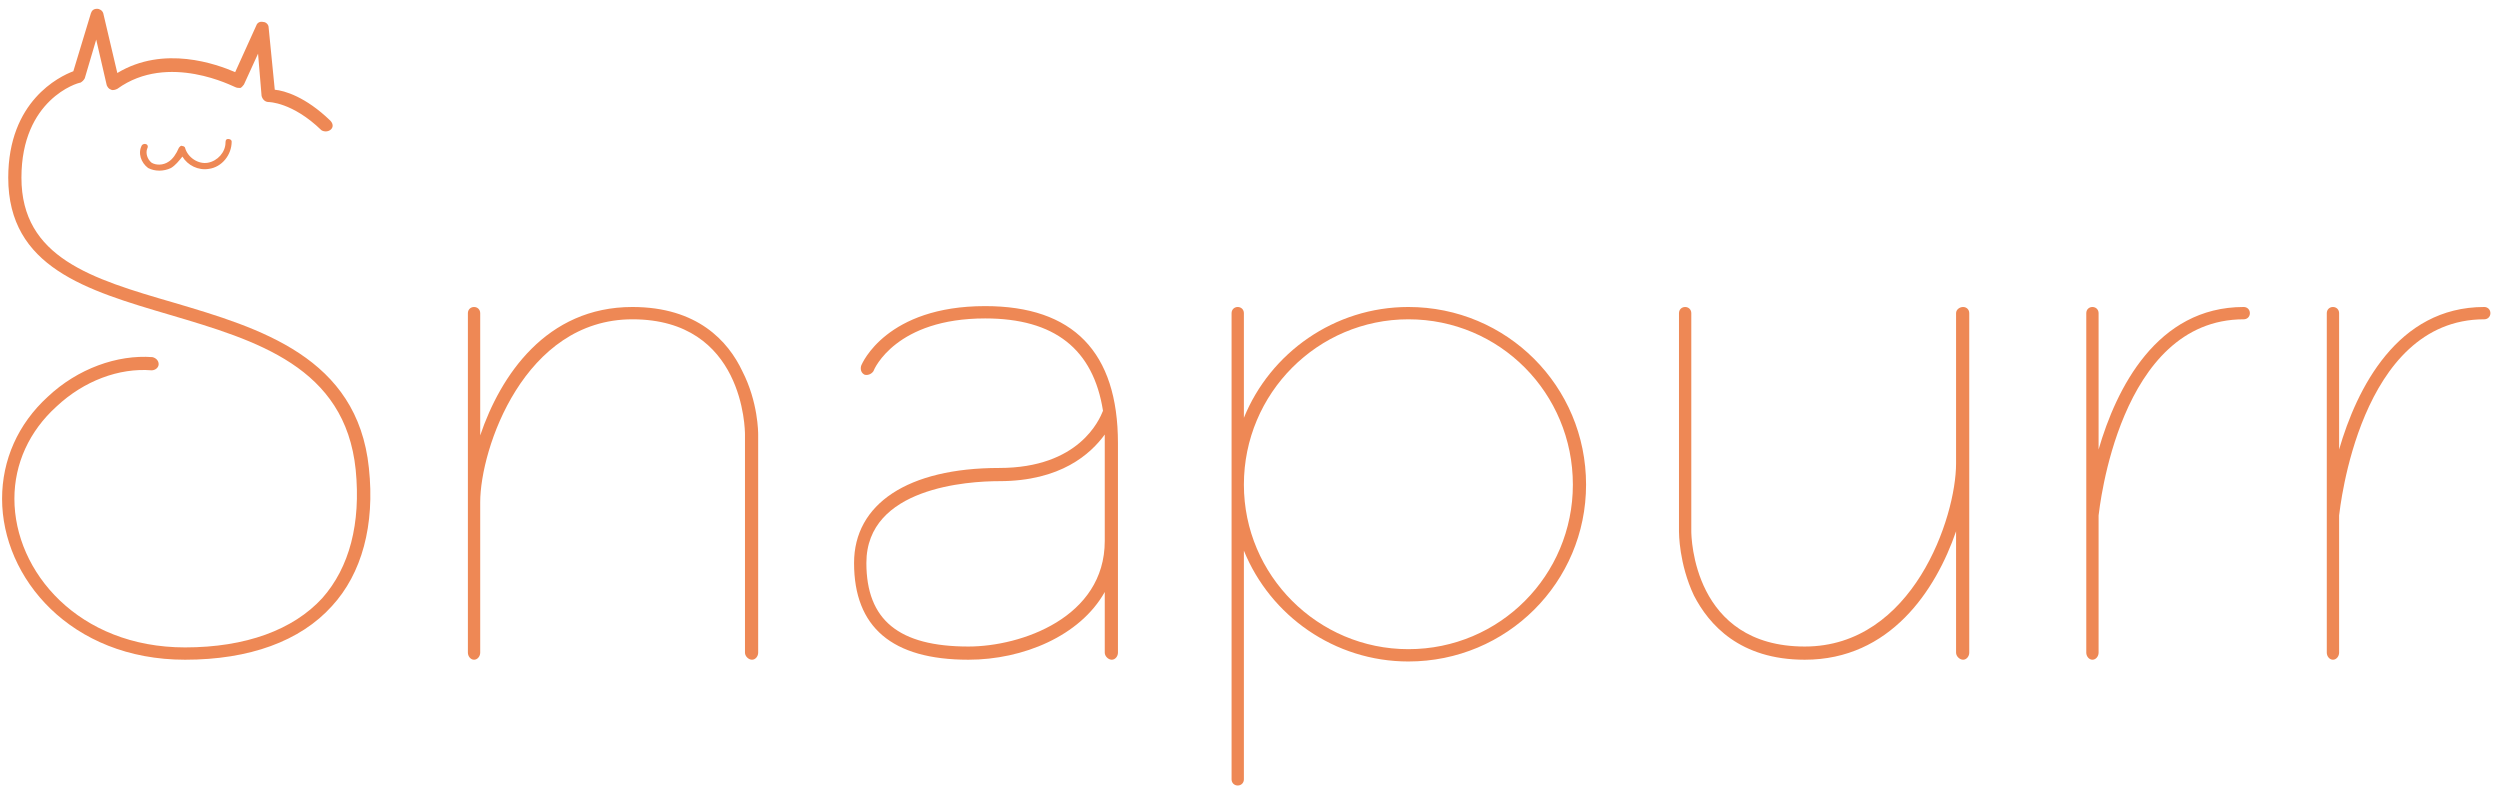 <svg width="216" height="68" viewBox="0 0 216 68" fill="none" xmlns="http://www.w3.org/2000/svg">
<path d="M31.872 40.432C32.404 45.372 31.264 49.552 28.68 52.364C25.944 55.404 21.536 57 15.988 57C6.108 57 0.18 49.932 0.18 43.092C0.18 39.748 1.548 36.632 4.132 34.276C6.716 31.844 10.136 30.628 13.176 30.856C13.48 30.932 13.708 31.16 13.708 31.464C13.708 31.768 13.404 31.996 13.1 31.996C10.288 31.768 7.248 32.908 4.892 35.112C2.536 37.24 1.244 40.052 1.244 43.092C1.244 49.4 6.792 55.936 15.988 55.936C21.232 55.936 25.336 54.416 27.844 51.68C30.2 49.02 31.188 45.22 30.732 40.584C29.82 31.692 22.144 29.412 14.696 27.208C7.476 25.08 0.712 23.104 0.712 15.352C0.712 8.74 5.12 6.612 6.336 6.156L7.856 1.14C7.932 0.912 8.084 0.76 8.388 0.76C8.616 0.76 8.844 0.912 8.92 1.14L10.136 6.308C14.164 3.876 18.724 5.548 20.32 6.232L22.144 2.204C22.22 1.976 22.448 1.824 22.752 1.9C22.98 1.9 23.208 2.128 23.208 2.356L23.74 7.752C24.576 7.828 26.4 8.36 28.528 10.412C28.756 10.64 28.832 10.944 28.604 11.172C28.376 11.4 27.996 11.4 27.768 11.248C25.26 8.816 23.208 8.816 23.208 8.816C22.904 8.816 22.676 8.588 22.6 8.284L22.296 4.636L21.08 7.296C21.004 7.372 20.928 7.524 20.776 7.6C20.624 7.6 20.472 7.6 20.32 7.524C20.244 7.524 14.544 4.484 10.136 7.676C9.984 7.752 9.756 7.828 9.604 7.752C9.376 7.676 9.3 7.524 9.224 7.372L8.312 3.42L7.324 6.764C7.248 6.916 7.096 7.068 6.944 7.144C6.716 7.144 1.852 8.588 1.852 15.352C1.852 22.268 7.932 24.092 15 26.144C22.448 28.348 30.884 30.856 31.872 40.432ZM12.644 12.464C12.796 12.54 12.796 12.692 12.72 12.844C12.568 13.224 12.72 13.756 13.1 14.06C13.48 14.288 14.088 14.288 14.544 13.984C14.924 13.756 15.228 13.3 15.456 12.768C15.532 12.692 15.608 12.54 15.76 12.616C15.836 12.616 15.988 12.692 15.988 12.768C16.216 13.604 17.128 14.212 17.964 14.06C18.8 13.908 19.484 13.148 19.484 12.312C19.484 12.084 19.56 12.008 19.712 12.008C19.864 12.008 20.016 12.084 20.016 12.236C20.016 13.376 19.18 14.44 18.04 14.592C17.128 14.744 16.216 14.288 15.76 13.528C15.456 13.908 15.152 14.288 14.772 14.516C14.468 14.668 14.088 14.744 13.784 14.744C13.404 14.744 13.1 14.668 12.796 14.516C12.188 14.06 11.884 13.224 12.264 12.54C12.34 12.464 12.492 12.388 12.644 12.464Z" fill="#EE8855"/>
<path d="M64.138 32.072C65.506 34.732 65.506 37.392 65.506 37.544V56.392C65.506 56.696 65.278 57 64.974 57C64.67 57 64.366 56.696 64.366 56.392V37.544C64.366 37.164 64.29 27.588 54.638 27.588C45.29 27.588 41.49 38.76 41.49 43.396V56.392C41.49 56.696 41.262 57 40.958 57C40.654 57 40.426 56.696 40.426 56.392V27.056C40.426 26.752 40.654 26.524 40.958 26.524C41.262 26.524 41.49 26.752 41.49 27.056V37.62C43.238 32.452 47.19 26.524 54.638 26.524C60.262 26.524 62.922 29.488 64.138 32.072Z" fill="#EE8855"/>
<path d="M85.115 26.448C92.715 26.448 96.591 30.4 96.591 38.304V56.392C96.591 56.696 96.363 57 96.059 57C95.755 57 95.451 56.696 95.451 56.392V51.148C93.323 54.948 88.383 57 83.671 57C77.059 57 73.791 54.188 73.791 48.64C73.791 43.548 78.427 40.432 86.331 40.432C93.247 40.432 94.995 36.252 95.299 35.492C94.463 30.172 91.119 27.512 85.115 27.512C77.439 27.512 75.539 31.844 75.463 32.072C75.311 32.3 75.007 32.452 74.703 32.376C74.399 32.224 74.323 31.92 74.399 31.616C74.475 31.388 76.603 26.448 85.115 26.448ZM83.671 55.86C88.231 55.86 95.451 53.352 95.451 46.74V38.304C95.451 38 95.451 37.772 95.451 37.544C94.235 39.216 91.651 41.572 86.331 41.572C83.671 41.572 74.855 42.104 74.855 48.64C74.855 53.58 77.667 55.86 83.671 55.86Z" fill="#EE8855"/>
<path d="M121.684 26.524C130.196 26.524 137.036 33.364 137.036 41.876C137.036 50.312 130.196 57.152 121.684 57.152C115.3 57.152 109.752 53.2 107.472 47.576V67.336C107.472 67.64 107.244 67.868 106.94 67.868C106.636 67.868 106.408 67.64 106.408 67.336V27.056C106.408 26.752 106.636 26.524 106.94 26.524C107.244 26.524 107.472 26.752 107.472 27.056V36.1C109.752 30.476 115.3 26.524 121.684 26.524ZM121.684 56.088C129.588 56.088 135.896 49.704 135.896 41.876C135.896 33.972 129.588 27.588 121.684 27.588C113.856 27.588 107.472 33.972 107.472 41.876C107.472 49.704 113.856 56.088 121.684 56.088Z" fill="#EE8855"/>
<path d="M169.612 26.524C169.916 26.524 170.144 26.752 170.144 27.056V56.392C170.144 56.696 169.916 57 169.612 57C169.308 57 169.004 56.696 169.004 56.392V45.904C167.256 50.996 163.304 57 155.932 57C150.308 57 147.648 53.96 146.356 51.452C145.064 48.716 145.064 46.056 145.064 45.904V27.056C145.064 26.752 145.292 26.524 145.596 26.524C145.9 26.524 146.128 26.752 146.128 27.056V45.904C146.128 46.36 146.28 55.86 155.932 55.86C165.28 55.86 169.004 44.688 169.004 40.052V27.056C169.004 26.752 169.308 26.524 169.612 26.524Z" fill="#EE8855"/>
<path d="M193.858 26.524C194.162 26.524 194.39 26.752 194.39 27.056C194.39 27.36 194.162 27.588 193.858 27.588C183.066 27.588 181.394 44.004 181.318 44.536V56.392C181.318 56.696 181.09 57 180.786 57C180.482 57 180.254 56.696 180.254 56.392V27.056C180.254 26.752 180.482 26.524 180.786 26.524C181.09 26.524 181.318 26.752 181.318 27.056V38.836C182.838 33.592 186.334 26.524 193.858 26.524Z" fill="#EE8855"/>
<path d="M214.639 26.524C214.943 26.524 215.171 26.752 215.171 27.056C215.171 27.36 214.943 27.588 214.639 27.588C203.847 27.588 202.175 44.004 202.099 44.536V56.392C202.099 56.696 201.871 57 201.567 57C201.263 57 201.035 56.696 201.035 56.392V27.056C201.035 26.752 201.263 26.524 201.567 26.524C201.871 26.524 202.099 26.752 202.099 27.056V38.836C203.619 33.592 207.115 26.524 214.639 26.524Z" fill="#EE8855"/>
</svg>
